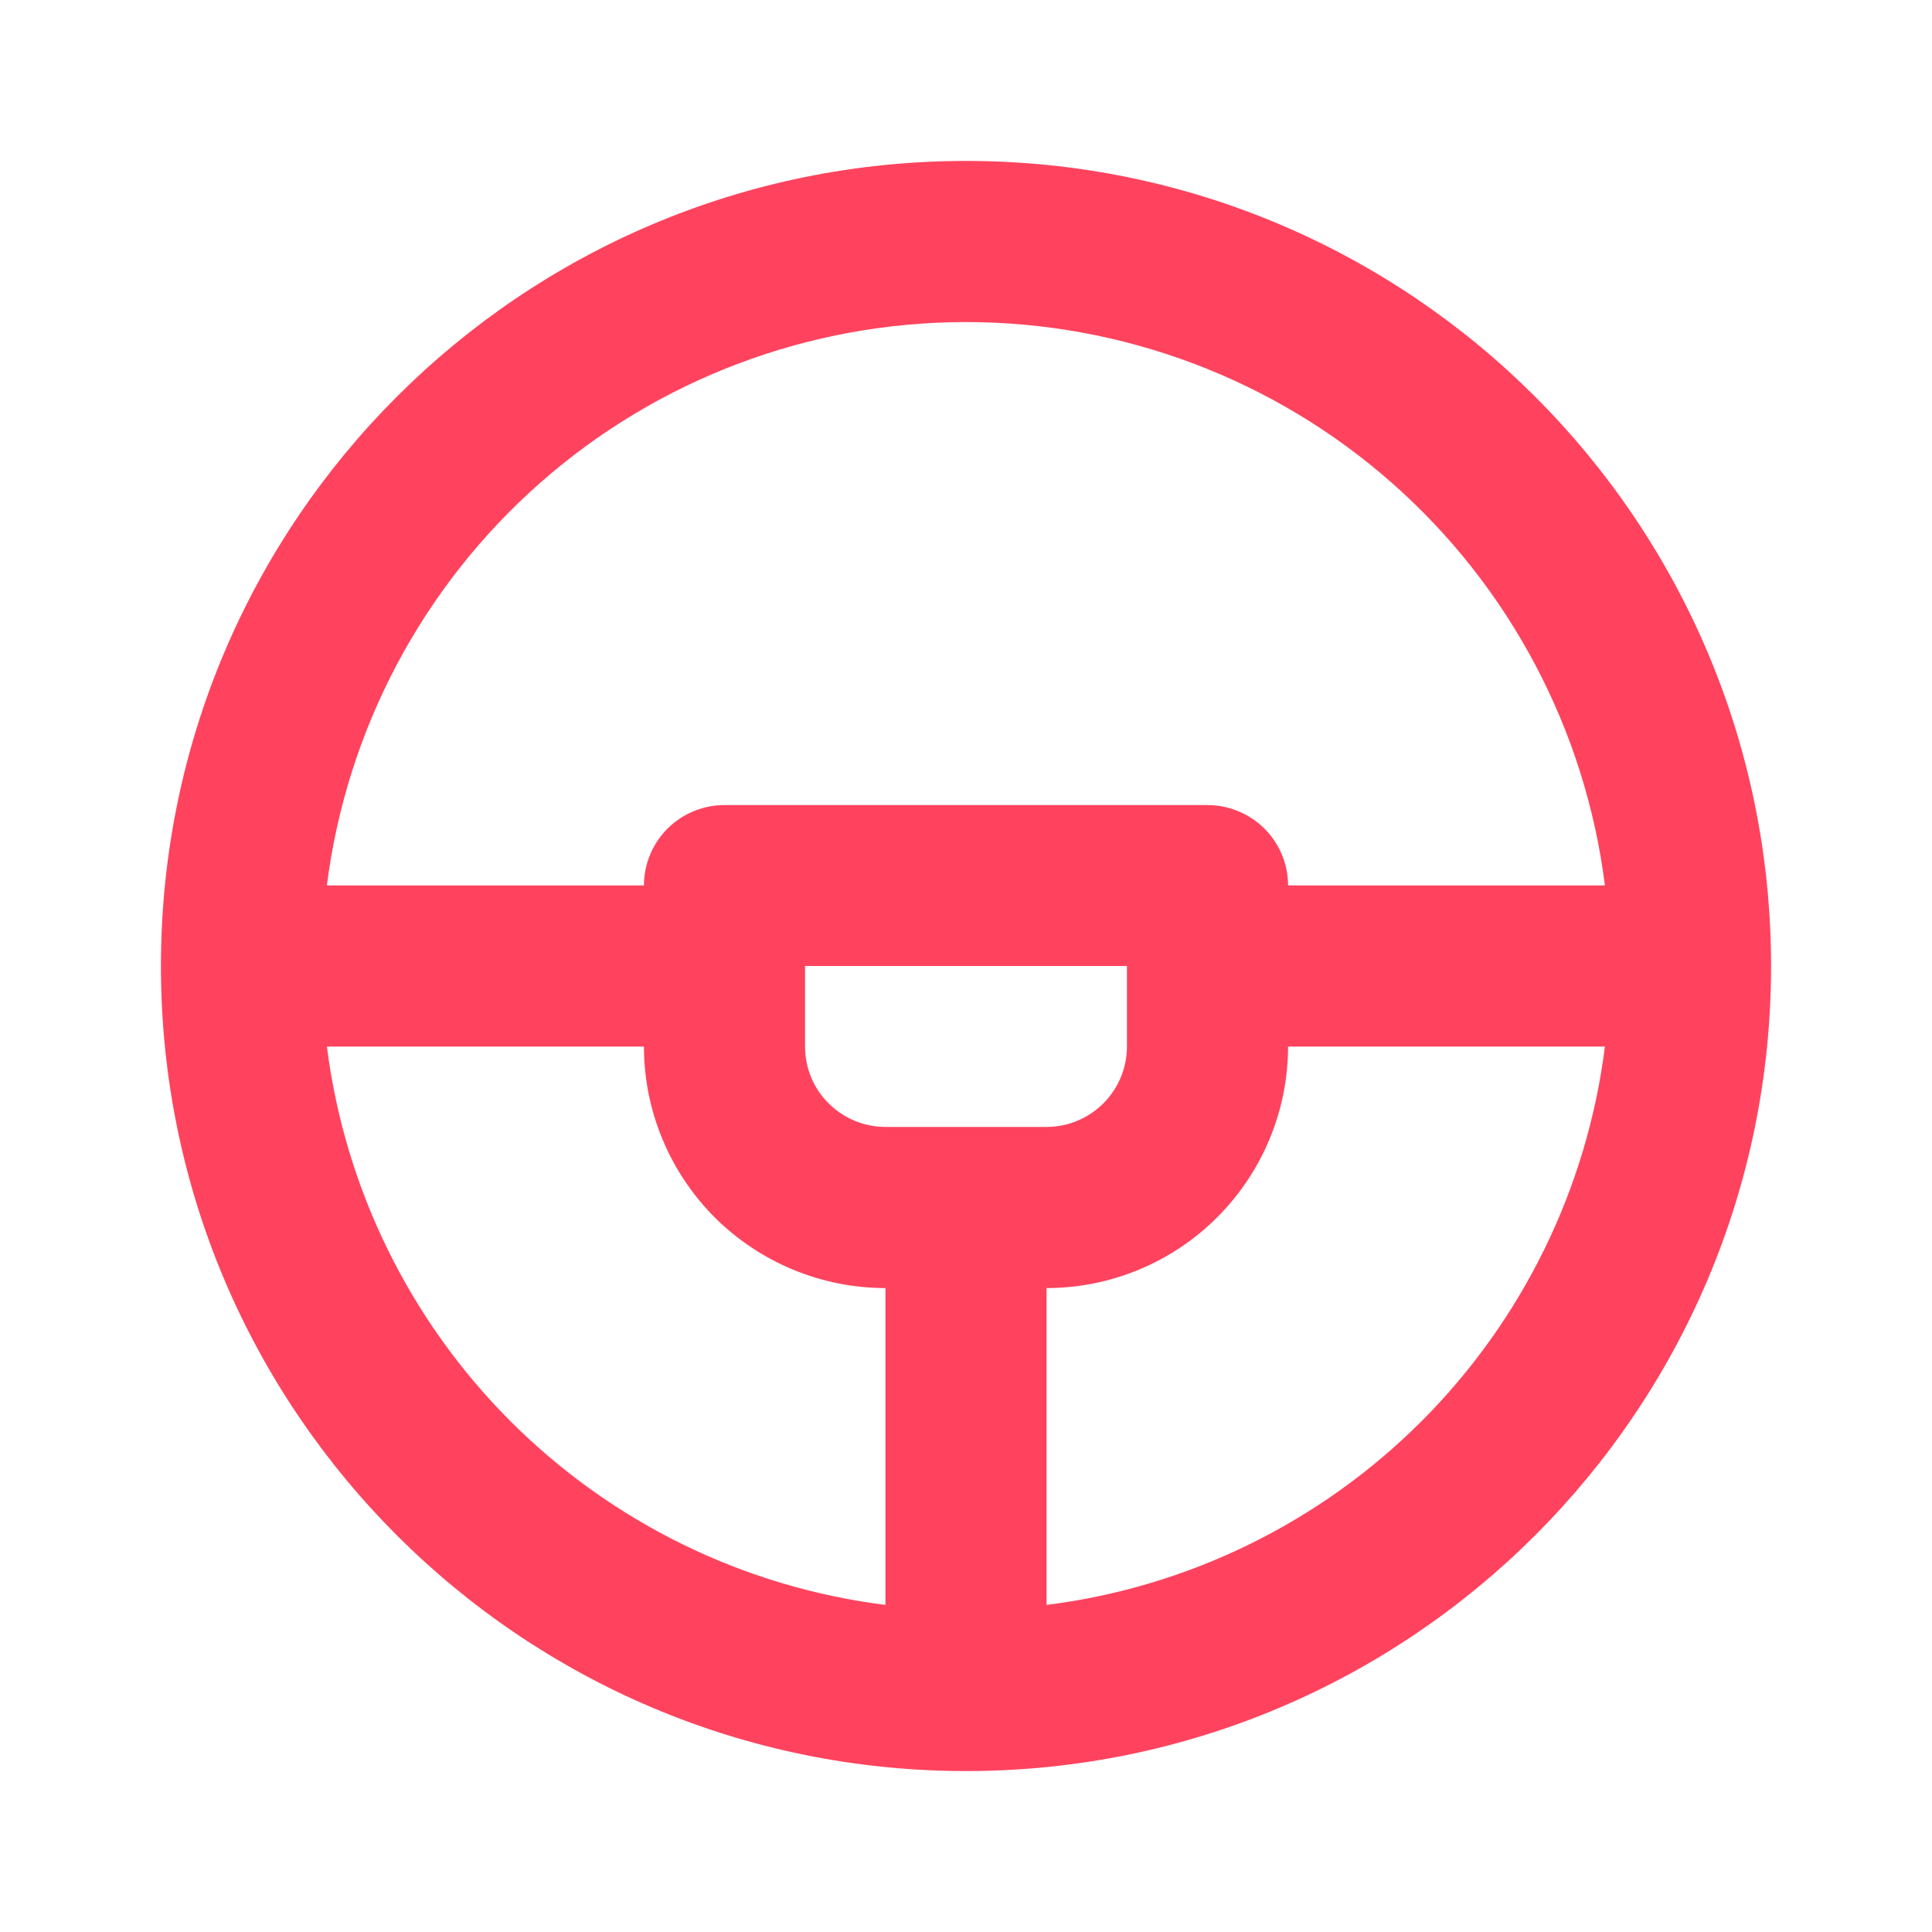 <svg width="10" height="10" viewBox="0 0 10 10" fill="none" xmlns="http://www.w3.org/2000/svg">
<path d="M5 0.833C7.301 0.833 9.167 2.699 9.167 5C9.167 7.301 7.301 9.167 5 9.167C2.699 9.167 0.833 7.301 0.833 5C0.833 2.699 2.699 0.833 5 0.833ZM3.333 5.417L1.692 5.417C1.785 6.151 2.12 6.834 2.643 7.357C3.166 7.88 3.849 8.215 4.583 8.307V6.667C4.252 6.667 3.934 6.535 3.699 6.301C3.465 6.066 3.333 5.748 3.333 5.417ZM8.307 5.417L6.667 5.417C6.667 5.748 6.535 6.066 6.3 6.301C6.066 6.535 5.748 6.667 5.417 6.667L5.417 8.307C6.151 8.215 6.834 7.88 7.357 7.357C7.88 6.834 8.215 6.151 8.307 5.417ZM5.833 5H4.167V5.417C4.167 5.527 4.21 5.633 4.289 5.711C4.367 5.789 4.473 5.833 4.583 5.833H5.417C5.527 5.833 5.633 5.789 5.711 5.711C5.789 5.633 5.833 5.527 5.833 5.417V5ZM5 1.667C4.188 1.667 3.404 1.963 2.795 2.5C2.186 3.037 1.794 3.778 1.692 4.583H3.333C3.333 4.473 3.377 4.367 3.455 4.289C3.533 4.211 3.639 4.167 3.75 4.167H6.25C6.36 4.167 6.466 4.211 6.545 4.289C6.623 4.367 6.667 4.473 6.667 4.583H8.307C8.206 3.778 7.814 3.037 7.205 2.5C6.596 1.963 5.812 1.667 5 1.667Z" fill="#FF435E"/>
</svg>

